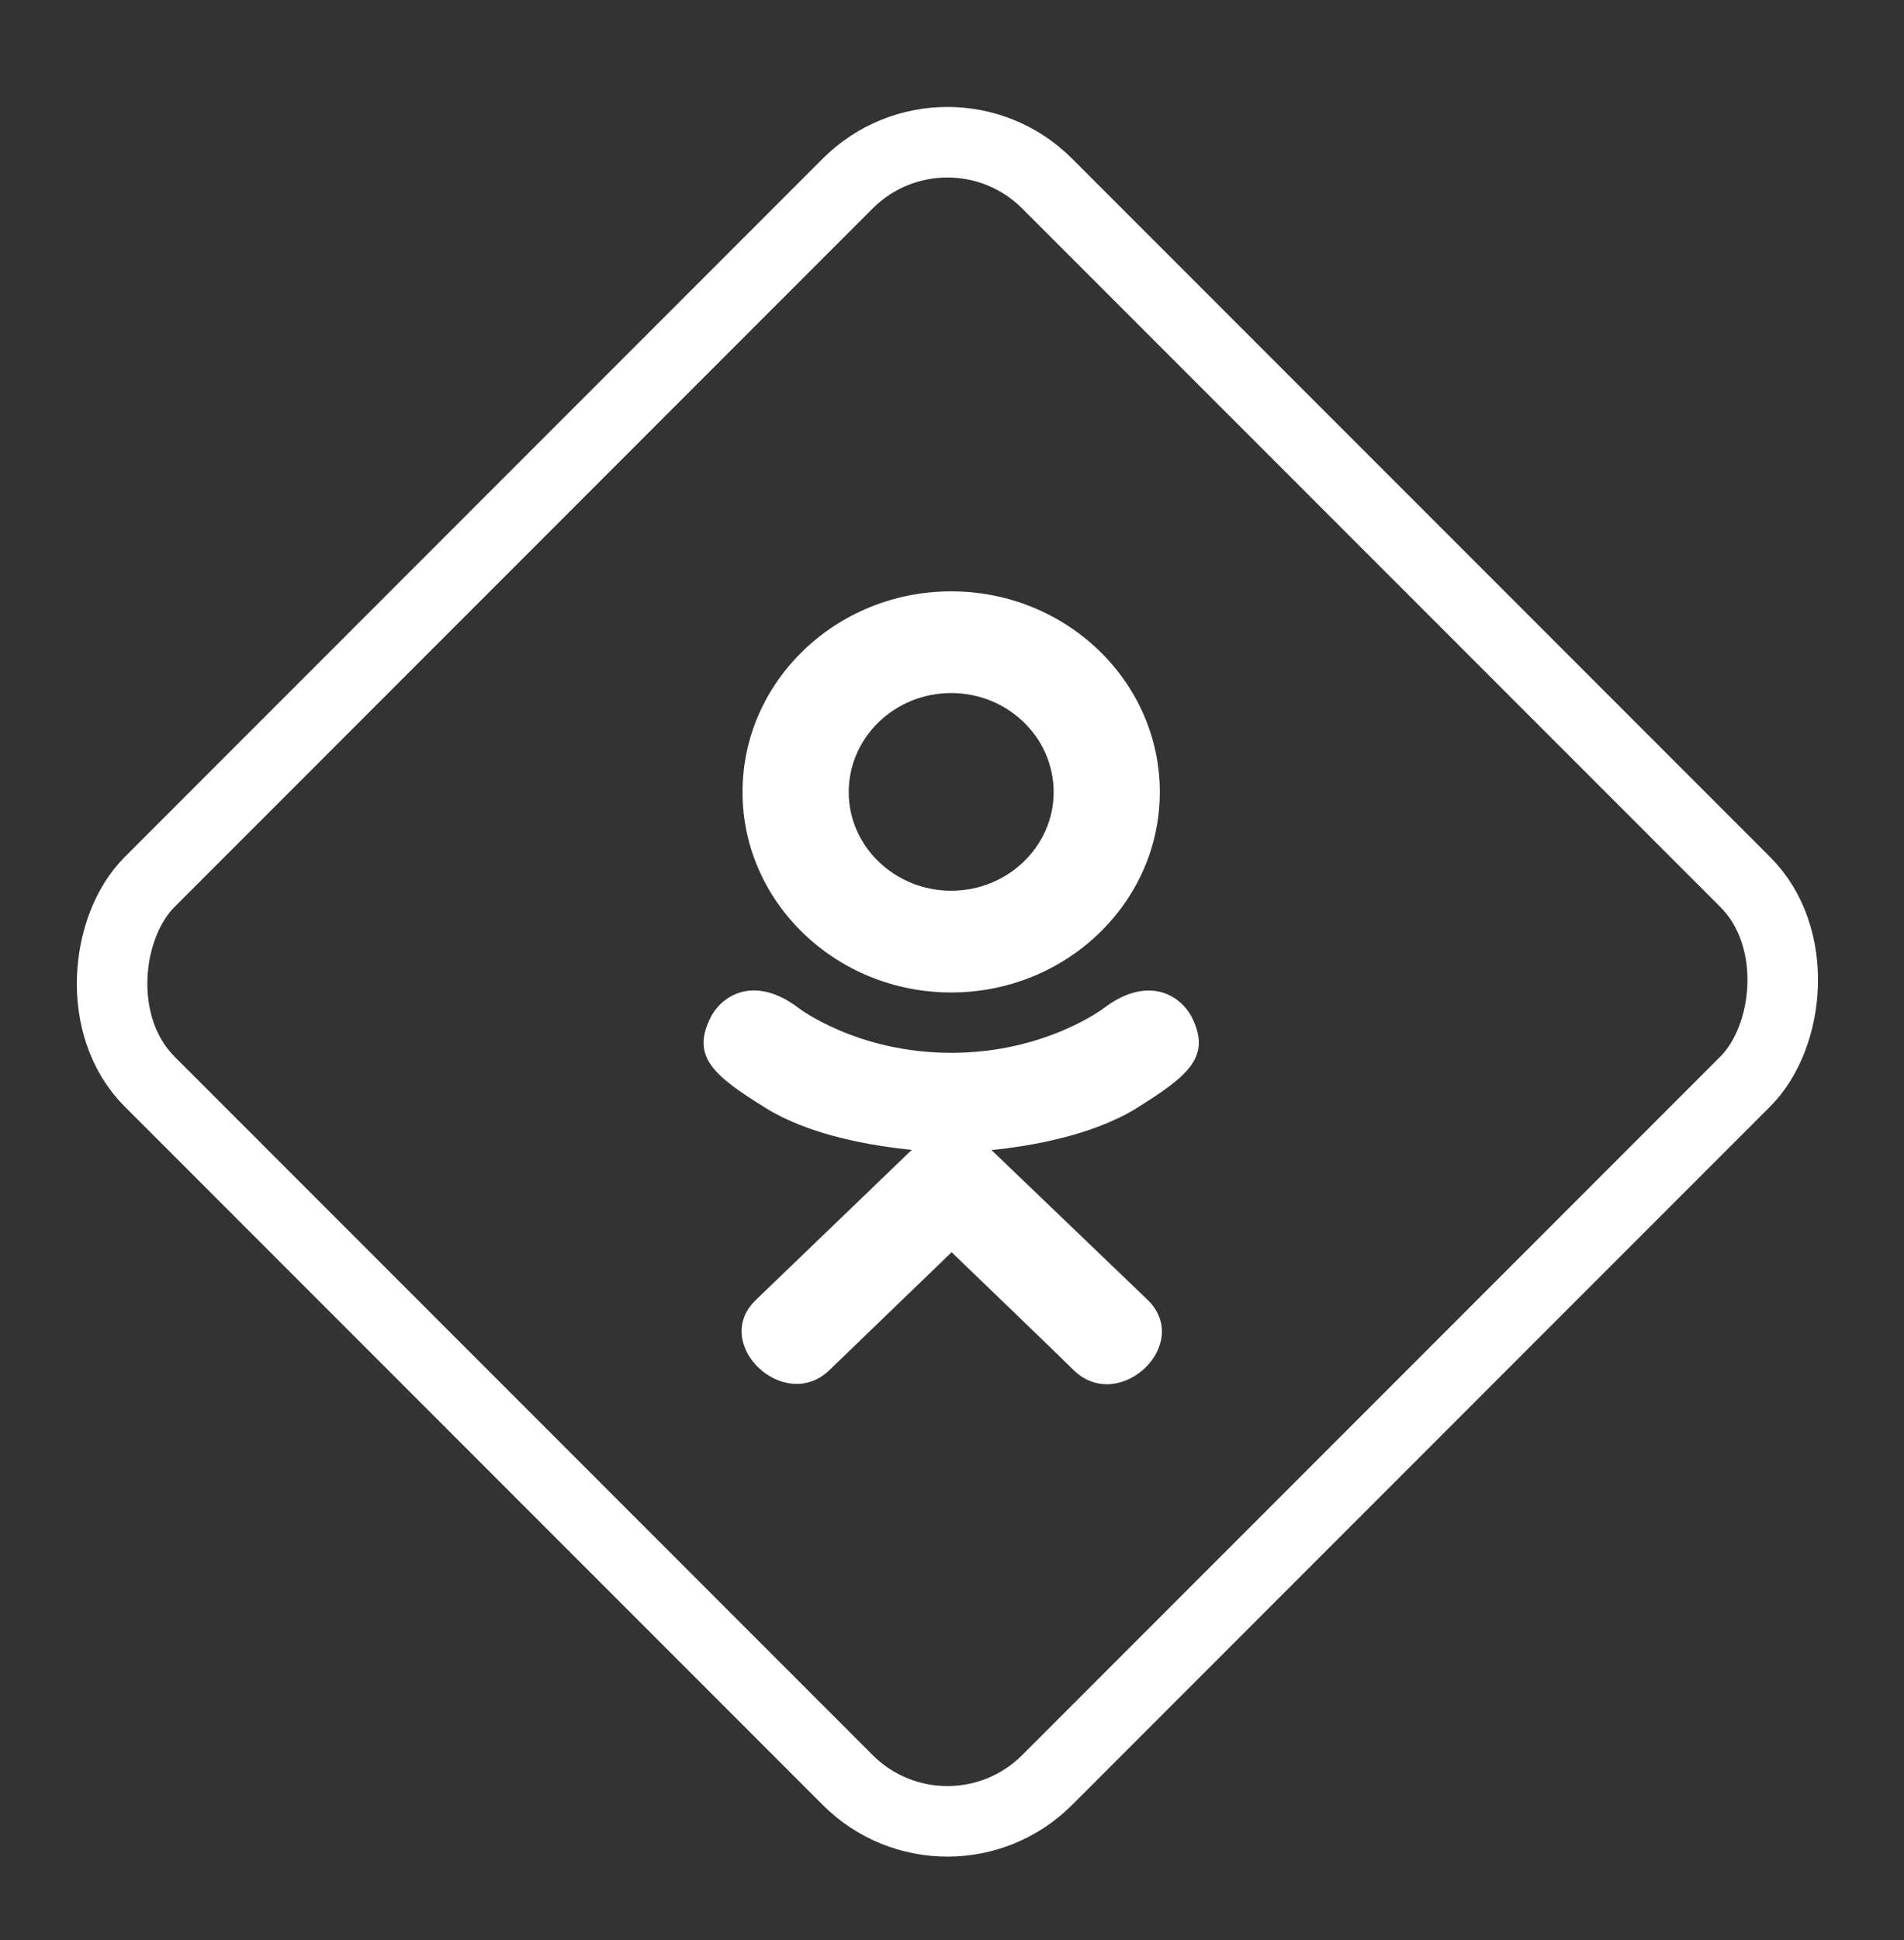 <svg width="54" height="55" viewBox="0 0 54 55" fill="none" xmlns="http://www.w3.org/2000/svg">
<rect x="0" y="0" width="54" height="55" fill="#333333" stroke="none"/>
<rect x="26.87" y="2.375" width="36" height="36" rx="4" transform="rotate(45 26.87 2.375)" stroke="white" stroke-width="2"/>
<path d="M20.161 28.826C19.587 29.954 20.239 30.494 21.726 31.415C22.991 32.196 24.737 32.482 25.859 32.596C25.399 33.038 27.506 31.012 21.438 36.849C20.151 38.082 22.223 40.061 23.508 38.854L26.989 35.497C28.322 36.779 29.599 38.007 30.47 38.859C31.757 40.071 33.828 38.108 32.555 36.854C32.46 36.763 27.838 32.329 28.12 32.601C29.256 32.487 30.976 32.184 32.225 31.42L32.224 31.419C33.712 30.493 34.364 29.954 33.798 28.826C33.456 28.185 32.535 27.65 31.308 28.576C31.308 28.576 29.651 29.845 26.979 29.845C24.306 29.845 22.651 28.576 22.651 28.576C21.425 27.645 20.5 28.185 20.161 28.826Z" fill="white"/>
<path d="M26.977 28.134C30.234 28.134 32.894 25.588 32.894 22.455C32.894 19.308 30.234 16.763 26.977 16.763C23.719 16.763 21.059 19.308 21.059 22.455C21.059 25.588 23.719 28.134 26.977 28.134ZM26.977 19.646C28.578 19.646 29.883 20.902 29.883 22.455C29.883 23.994 28.578 25.25 26.977 25.25C25.377 25.25 24.071 23.994 24.071 22.455C24.07 20.901 25.376 19.646 26.977 19.646Z" fill="white"/>
</svg>
